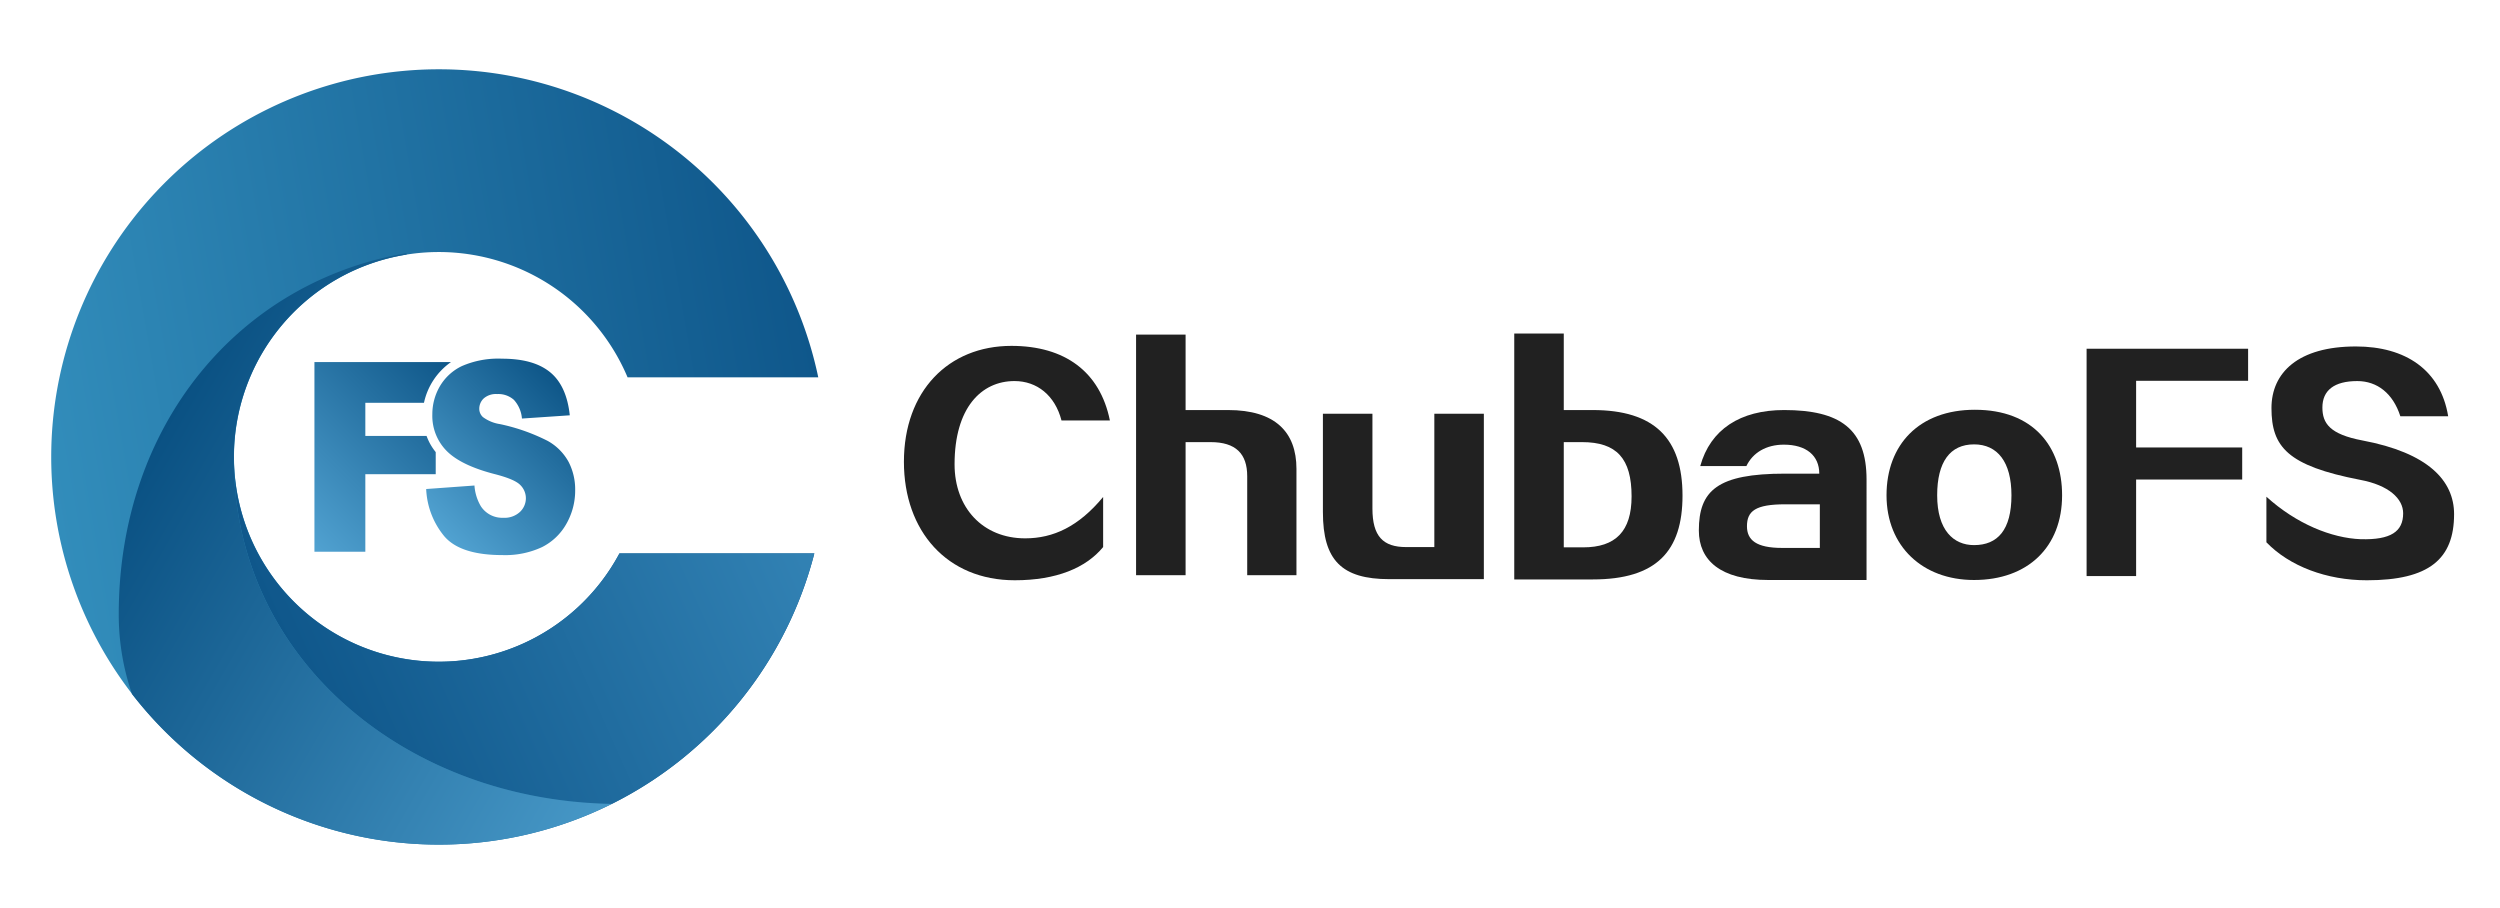 <svg id="图层_1" data-name="图层 1" xmlns="http://www.w3.org/2000/svg" xmlns:xlink="http://www.w3.org/1999/xlink" viewBox="0 0 490 178"><defs><style>.cls-1{fill:url(#未命名的渐变_32);}.cls-2{fill:url(#未命名的渐变_21);}.cls-3{opacity:0.59;fill:url(#未命名的渐变_18);}.cls-4{fill:url(#未命名的渐变_17);}.cls-5{fill:url(#未命名的渐变_17-2);}.cls-6{fill:url(#未命名的渐变_17-3);}.cls-7{fill:url(#未命名的渐变_17-4);}.cls-8{fill:url(#未命名的渐变_17-5);}.cls-9{fill:url(#未命名的渐变_17-6);}.cls-10{fill:url(#未命名的渐变_17-7);}.cls-11{fill:url(#未命名的渐变_17-8);}.cls-12{fill:url(#未命名的渐变_17-9);}.cls-13{fill:url(#未命名的渐变_17-10);}.cls-14{fill:url(#未命名的渐变_17-11);}.cls-15{fill:url(#未命名的渐变_17-12);}.cls-16{fill:url(#未命名的渐变_17-13);}.cls-17{fill:url(#未命名的渐变_17-14);}.cls-18{fill:url(#未命名的渐变_17-15);}.cls-19{fill:url(#未命名的渐变_17-16);}.cls-20{fill:url(#未命名的渐变_17-17);}.cls-21{fill:url(#未命名的渐变_17-18);}.cls-22{fill:url(#未命名的渐变_17-19);}.cls-23{fill:url(#未命名的渐变_17-20);}.cls-24{fill:url(#未命名的渐变_17-21);}.cls-25{fill:url(#未命名的渐变_17-22);}.cls-26{fill:url(#未命名的渐变_17-23);}.cls-27{fill:url(#未命名的渐变_17-24);}.cls-28{fill:url(#未命名的渐变_17-25);}.cls-29{fill:url(#未命名的渐变_17-26);}.cls-30{fill:url(#未命名的渐变_17-27);}.cls-31{fill:url(#未命名的渐变_17-28);}.cls-32{fill:url(#未命名的渐变_17-29);}.cls-33{fill:url(#未命名的渐变_17-30);}.cls-34{fill:url(#未命名的渐变_17-31);}.cls-35{fill:url(#未命名的渐变_17-32);}.cls-36{fill:url(#未命名的渐变_17-33);}.cls-37{fill:url(#未命名的渐变_17-34);}.cls-38{fill:url(#未命名的渐变_17-35);}.cls-39{fill:url(#未命名的渐变_17-36);}.cls-40{fill:url(#未命名的渐变_17-37);}.cls-41{fill:url(#未命名的渐变_17-38);}.cls-42,.cls-43{fill-rule:evenodd;}.cls-42{fill:url(#未命名的渐变_16);}.cls-43{fill:url(#未命名的渐变_16-2);}.cls-44{fill:#212121;}</style><linearGradient id="未命名的渐变_32" x1="11.142" y1="102.749" x2="160.803" y2="76.36" gradientUnits="userSpaceOnUse"><stop offset="0" stop-color="#328dbb"/><stop offset="1" stop-color="#0f578b"/></linearGradient><linearGradient id="未命名的渐变_21" x1="152.569" y1="92.652" x2="59.354" y2="134.154" gradientUnits="userSpaceOnUse"><stop offset="0" stop-color="#3282b4"/><stop offset="1" stop-color="#0f578b"/></linearGradient><linearGradient id="未命名的渐变_18" x1="45.941" y1="88.454" x2="45.788" y2="88.606" gradientUnits="userSpaceOnUse"><stop offset="0" stop-color="#3f8dbb"/><stop offset="1" stop-color="#0f578b"/></linearGradient><linearGradient id="未命名的渐变_17" x1="62.287" y1="121.936" x2="62.025" y2="121.785" gradientUnits="userSpaceOnUse"><stop offset="0" stop-color="#4798c7"/><stop offset="1" stop-color="#0a5183"/></linearGradient><linearGradient id="未命名的渐变_17-2" x1="63.923" y1="123.08" x2="63.597" y2="122.892" xlink:href="#未命名的渐变_17"/><linearGradient id="未命名的渐变_17-3" x1="67.36" y1="125.133" x2="66.907" y2="124.871" xlink:href="#未命名的渐变_17"/><linearGradient id="未命名的渐变_17-4" x1="65.611" y1="124.145" x2="65.225" y2="123.922" xlink:href="#未命名的渐变_17"/><linearGradient id="未命名的渐变_17-5" x1="69.167" y1="126.041" x2="68.641" y2="125.737" xlink:href="#未命名的渐变_17"/><linearGradient id="未命名的渐变_17-6" x1="57.739" y1="118.064" x2="57.674" y2="118.027" xlink:href="#未命名的渐变_17"/><linearGradient id="未命名的渐变_17-7" x1="60.705" y1="120.715" x2="60.513" y2="120.604" xlink:href="#未命名的渐变_17"/><linearGradient id="未命名的渐变_17-8" x1="56.366" y1="116.646" x2="56.351" y2="116.638" xlink:href="#未命名的渐变_17"/><linearGradient id="未命名的渐变_17-9" x1="59.189" y1="119.424" x2="59.062" y2="119.35" xlink:href="#未命名的渐变_17"/><linearGradient id="未命名的渐变_17-10" x1="122.804" y1="156.228" x2="122.469" y2="156.034" xlink:href="#未命名的渐变_17"/><linearGradient id="未命名的渐变_17-11" x1="83.07" y1="129.846" x2="82.037" y2="129.249" xlink:href="#未命名的渐变_17"/><linearGradient id="未命名的渐变_17-12" x1="85.745" y1="130.131" x2="84.176" y2="129.225" xlink:href="#未命名的渐变_17"/><linearGradient id="未命名的渐变_17-13" x1="129.754" y1="140.546" x2="31.927" y2="84.066" xlink:href="#未命名的渐变_17"/><linearGradient id="未命名的渐变_17-14" x1="71.016" y1="126.86" x2="70.425" y2="126.519" xlink:href="#未命名的渐变_17"/><linearGradient id="未命名的渐变_17-15" x1="80.927" y1="129.583" x2="80.001" y2="129.049" xlink:href="#未命名的渐变_17"/><linearGradient id="未命名的渐变_17-16" x1="78.821" y1="129.216" x2="78.002" y2="128.743" xlink:href="#未命名的渐变_17"/><linearGradient id="未命名的渐变_17-17" x1="72.917" y1="127.594" x2="72.255" y2="127.212" xlink:href="#未命名的渐变_17"/><linearGradient id="未命名的渐变_17-18" x1="76.817" y1="128.772" x2="76.046" y2="128.327" xlink:href="#未命名的渐变_17"/><linearGradient id="未命名的渐变_17-19" x1="74.862" y1="128.236" x2="74.13" y2="127.814" xlink:href="#未命名的渐变_17"/><linearGradient id="未命名的渐变_17-20" x1="151.225" y1="128.547" x2="151.218" y2="128.543" xlink:href="#未命名的渐变_17"/><linearGradient id="未命名的渐变_17-21" x1="149.497" y1="131.323" x2="149.466" y2="131.306" xlink:href="#未命名的渐变_17"/><linearGradient id="未命名的渐变_17-22" x1="152.68" y1="126.01" x2="152.675" y2="126.007" xlink:href="#未命名的渐变_17"/><linearGradient id="未命名的渐变_17-23" x1="154.201" y1="123.124" x2="154.162" y2="123.101" xlink:href="#未命名的渐变_17"/><linearGradient id="未命名的渐变_17-24" x1="155.461" y1="120.429" x2="155.433" y2="120.413" xlink:href="#未命名的渐变_17"/><linearGradient id="未命名的渐变_17-25" x1="141.966" y1="141.043" x2="141.84" y2="140.971" xlink:href="#未命名的渐变_17"/><linearGradient id="未命名的渐变_17-26" x1="144.11" y1="138.58" x2="144.023" y2="138.53" xlink:href="#未命名的渐变_17"/><linearGradient id="未命名的渐变_17-27" x1="145.92" y1="136.342" x2="145.845" y2="136.299" xlink:href="#未命名的渐变_17"/><linearGradient id="未命名的渐变_17-28" x1="147.867" y1="133.714" x2="147.818" y2="133.686" xlink:href="#未命名的渐变_17"/><linearGradient id="未命名的渐变_17-29" x1="158.823" y1="111.544" x2="158.689" y2="111.466" xlink:href="#未命名的渐变_17"/><linearGradient id="未命名的渐变_17-30" x1="156.743" y1="117.45" x2="156.657" y2="117.4" xlink:href="#未命名的渐变_17"/><linearGradient id="未命名的渐变_17-31" x1="133.011" y1="149.403" x2="132.779" y2="149.268" xlink:href="#未命名的渐变_17"/><linearGradient id="未命名的渐变_17-32" x1="130.625" y1="151.142" x2="130.493" y2="151.066" xlink:href="#未命名的渐变_17"/><linearGradient id="未命名的渐变_17-33" x1="128.054" y1="153.018" x2="127.768" y2="152.853" xlink:href="#未命名的渐变_17"/><linearGradient id="未命名的渐变_17-34" x1="135.472" y1="147.317" x2="135.339" y2="147.24" xlink:href="#未命名的渐变_17"/><linearGradient id="未命名的渐变_17-35" x1="125.442" y1="154.571" x2="125.339" y2="154.512" xlink:href="#未命名的渐变_17"/><linearGradient id="未命名的渐变_17-36" x1="137.656" y1="145.404" x2="137.477" y2="145.301" xlink:href="#未命名的渐变_17"/><linearGradient id="未命名的渐变_17-37" x1="157.781" y1="114.579" x2="157.751" y2="114.562" xlink:href="#未命名的渐变_17"/><linearGradient id="未命名的渐变_17-38" x1="139.972" y1="143.122" x2="139.856" y2="143.055" xlink:href="#未命名的渐变_17"/><linearGradient id="未命名的渐变_16" x1="84.906" y1="102.966" x2="111.399" y2="76.473" gradientUnits="userSpaceOnUse"><stop offset="0" stop-color="#51a2d1"/><stop offset="1" stop-color="#0e5688"/></linearGradient><linearGradient id="未命名的渐变_16-2" x1="54.831" y1="101.337" x2="86.795" y2="69.372" xlink:href="#未命名的渐变_16"/></defs><title>chubaofs-horizontal-color</title><path class="cls-1" d="M121.413,108.466a40.145,40.145,0,1,1,1.589-34.512H160.379a75.98,75.98,0,1,0-.769,34.512Z"/><path class="cls-2" d="M159.61,108.466H121.413A40.151,40.151,0,0,1,45.845,89.791c-.001.141-.006.282-.006.423,0,38.338,33.029,66.642,74.089,67.347A76.161,76.161,0,0,0,159.61,108.466Z"/><path class="cls-3" d="M45.869,88.381c-.003.099-.005.199-.008.298Q45.864,88.53,45.869,88.381Z"/><path class="cls-4" d="M62.032,121.773c.081.06.166.116.247.176C62.198,121.889,62.113,121.833,62.032,121.773Z"/><path class="cls-5" d="M63.601,122.884c.104.07.213.134.317.203C63.814,123.019,63.705,122.955,63.601,122.884Z"/><path class="cls-6" d="M66.901,124.882c.153.083.312.158.466.239C67.213,125.04,67.054,124.966,66.901,124.882Z"/><path class="cls-7" d="M65.225,123.922c.127.077.258.147.386.222C65.483,124.068,65.352,123.999,65.225,123.922Z"/><path class="cls-8" d="M68.626,125.764c.183.088.371.166.556.251C68.998,125.93,68.809,125.851,68.626,125.764Z"/><path class="cls-9" d="M57.734,118.072c-.018-.018-.037-.035-.056-.053C57.697,118.037,57.716,118.054,57.734,118.072Z"/><path class="cls-10" d="M60.521,120.59c.058.047.118.091.176.139C60.639,120.681,60.579,120.637,60.521,120.59Z"/><path class="cls-11" d="M56.352,116.635l.012.013Z"/><path class="cls-12" d="M59.069,119.338c.037.034.076.065.113.098C59.145,119.403,59.106,119.371,59.069,119.338Z"/><path class="cls-13" d="M122.965,155.95q-.327.183-.657.362Q122.638,156.132,122.965,155.95Z"/><path class="cls-14" d="M81.894,129.497c.437.044.879.07,1.32.1C82.773,129.567,82.331,129.541,81.894,129.497Z"/><path class="cls-15" d="M83.93,129.652q1.025.052,2.062.052Q84.954,129.704,83.93,129.652Z"/><path class="cls-16" d="M119.928,157.562c-41.06-.706-74.089-29.01-74.089-67.347,0-.142.005-.282.006-.423v0c-0-.081-.006-.16-.006-.241A40.16,40.16,0,0,1,79.687,49.895v-.285c-33.012,5.635-56.413,33.83-56.413,70.803a47.726,47.726,0,0,0,2.602,15.622,76.038,76.038,0,0,0,94.055,21.527Z"/><path class="cls-17" d="M70.399,126.563c.211.089.429.167.642.253C70.828,126.73,70.611,126.652,70.399,126.563Z"/><path class="cls-18" d="M79.889,129.243c.38.058.766.099,1.15.146C80.655,129.342,80.269,129.301,79.889,129.243Z"/><path class="cls-19" d="M77.916,128.891c.327.067.66.118.99.177C78.576,129.009,78.244,128.958,77.916,128.891Z"/><path class="cls-20" d="M72.217,127.278c.243.089.492.165.738.25C72.71,127.444,72.46,127.367,72.217,127.278Z"/><path class="cls-21" d="M75.978,128.445c.3.077.605.139.907.209C76.583,128.584,76.278,128.522,75.978,128.445Z"/><path class="cls-22" d="M74.077,127.906c.277.086.559.158.838.238C74.636,128.064,74.354,127.992,74.077,127.906Z"/><path class="cls-23" d="M151.059,128.818c.11-.182.217-.365.325-.547C151.276,128.454,151.169,128.637,151.059,128.818Z"/><path class="cls-24" d="M149.334,131.535c.098-.147.198-.293.295-.441C149.532,131.242,149.432,131.388,149.334,131.535Z"/><path class="cls-25" d="M152.568,126.204c.072-.131.147-.26.218-.391C152.715,125.944,152.64,126.073,152.568,126.204Z"/><path class="cls-26" d="M154.037,123.407c.098-.196.193-.392.288-.589C154.23,123.015,154.135,123.211,154.037,123.407Z"/><path class="cls-27" d="M155.377,120.575c.046-.103.095-.205.141-.308C155.472,120.371,155.423,120.472,155.377,120.575Z"/><path class="cls-28" d="M141.681,141.245c.148-.159.297-.317.443-.477C141.978,140.929,141.829,141.086,141.681,141.245Z"/><path class="cls-29" d="M143.88,138.779c.126-.148.249-.299.374-.448C144.129,138.48,144.006,138.631,143.88,138.779Z"/><path class="cls-30" d="M145.699,136.553c.122-.155.247-.309.368-.466C145.945,136.244,145.821,136.398,145.699,136.553Z"/><path class="cls-31" d="M147.666,133.95c.119-.166.236-.333.354-.5C147.901,133.616,147.785,133.784,147.666,133.95Z"/><path class="cls-32" d="M158.659,111.829q.099-.324.195-.648Q158.757,111.506,158.659,111.829Z"/><path class="cls-33" d="M156.578,117.736c.083-.207.163-.414.244-.622C156.742,117.322,156.661,117.529,156.578,117.736Z"/><path class="cls-34" d="M133.178,149.114c-.188.149-.377.296-.566.443C132.801,149.41,132.99,149.263,133.178,149.114Z"/><path class="cls-35" d="M130.713,150.99c-.103.075-.204.153-.307.228C130.509,151.143,130.61,151.065,130.713,150.99Z"/><path class="cls-36" d="M128.22,152.732q-.308.206-.618.408Q127.912,152.937,128.22,152.732Z"/><path class="cls-37" d="M135.585,147.123c-.12.103-.237.209-.358.312C135.347,147.332,135.465,147.226,135.585,147.123Z"/><path class="cls-38" d="M125.498,154.474c-.072.044-.143.091-.216.134C125.355,154.565,125.426,154.518,125.498,154.474Z"/><path class="cls-39" d="M137.819,145.12c-.168.156-.337.31-.506.465C137.482,145.43,137.652,145.276,137.819,145.12Z"/><path class="cls-40" d="M157.732,114.665c.022-.063.046-.125.068-.188C157.778,114.54,157.754,114.602,157.732,114.665Z"/><path class="cls-41" d="M139.727,143.28c.126-.126.249-.256.375-.383C139.976,143.024,139.853,143.154,139.727,143.28Z"/><path class="cls-42" d="M111.448,90.541a10.432,10.432,0,0,0-4.106-4.126,37.767,37.767,0,0,0-9.342-3.288A7.513,7.513,0,0,1,94.662,81.756a2.191,2.191,0,0,1-.725-1.6,2.772,2.772,0,0,1,.878-2.069,3.617,3.617,0,0,1,2.613-.851,4.589,4.589,0,0,1,3.304,1.143,6.184,6.184,0,0,1,1.57,3.656l9.375-.635q-.615-5.789-3.853-8.443t-9.408-2.653a17.759,17.759,0,0,0-7.915,1.46,9.961,9.961,0,0,0-4.325,4.012,10.873,10.873,0,0,0-1.438,5.421A9.748,9.748,0,0,0,87.548,88.383q2.788,2.818,9.332,4.52,3.996,1.016,5.094,2.158a3.641,3.641,0,0,1,1.098,2.59,3.68,3.68,0,0,1-1.153,2.679,4.435,4.435,0,0,1-3.282,1.155,4.994,4.994,0,0,1-4.391-2.26,9.191,9.191,0,0,1-1.252-4.063l-9.463.686a15.533,15.533,0,0,0,3.579,9.293q3.162,3.656,11.373,3.656a17.045,17.045,0,0,0,7.751-1.562,11.251,11.251,0,0,0,4.787-4.583,13.16,13.16,0,0,0,1.713-6.602A11.734,11.734,0,0,0,111.448,90.541Z"/><path class="cls-43" d="M85.401,88.611a10.841,10.841,0,0,1-1.792-3.167H71.605V78.954h11.492a13.111,13.111,0,0,1,5.294-7.986H61.629v37.166h9.976v-15.186H85.401Z"/><path class="cls-44" d="M208.052,82.409c-1.268-4.908-4.798-7.721-9.21-7.721-6.508,0-11.747,5.239-11.747,16.324,0,8.493,5.515,14.504,13.843,14.504,5.515,0,10.478-2.316,15.276-8.107v9.816c-3.364,4.081-9.155,6.508-17.317,6.508-13.236,0-21.729-9.596-21.729-23.218,0-13.842,8.714-22.722,21.067-22.722,10.478,0,17.372,5.074,19.302,14.615Z"/><path class="cls-44" d="M244.453,112.741V93.329c0-4.412-2.261-6.673-7.169-6.673h-4.908v26.086h-9.706V65.588h9.706V80.369h8.328c9.21,0,13.401,4.301,13.401,11.526v20.846Z"/><path class="cls-44" d="M268.996,81.086V99.671c0,5.46,2.096,7.556,6.618,7.556h5.515V81.086h9.706v32.428H272.305c-9.32,0-13.015-3.695-13.015-13.126V81.086Z"/><path class="cls-44" d="M296.793,113.569v-48.201h9.706V80.369h5.68c12.078,0,17.593,5.57,17.593,16.766,0,10.865-5.073,16.435-17.593,16.435Zm9.706-26.913v20.626h3.805c6.342,0,9.486-3.144,9.486-9.982,0-7.445-2.923-10.644-9.706-10.644Z"/><path class="cls-44" d="M346.595,113.679c-9.375,0-13.622-3.861-13.622-9.706,0-7.831,3.64-11.14,16.876-11.14h6.728c0-3.53-2.537-5.681-6.949-5.681-3.419,0-6.066,1.544-7.335,4.191h-9.044c1.985-7.169,7.831-10.975,16.434-10.975,11.03,0,16.159,3.75,16.159,13.622V113.679Zm3.309-14.835c-5.846,0-7.5,1.324-7.5,4.302,0,2.702,1.82,4.247,6.894,4.247h7.39V98.844Z"/><path class="cls-44" d="M386.911,113.679c-10.093,0-17.152-6.618-17.152-16.6,0-9.927,6.398-16.766,17.317-16.766,11.471,0,17.096,7.225,17.096,16.766C404.173,107.171,397.5,113.679,386.911,113.679Zm0-26.582c-4.688,0-7.225,3.419-7.225,9.982,0,6.839,3.199,9.762,7.225,9.762,4.633,0,7.335-2.978,7.335-9.762C394.247,90.516,391.489,87.097,386.911,87.097Z"/><path class="cls-44" d="M418.679,74.633V87.704h20.792v6.287H418.679v18.916h-9.706v-44.561H440.629V74.633Z"/><path class="cls-44" d="M444.215,97.355c5.901,5.35,12.795,8.107,18.475,8.328,5.901.165,8.328-1.489,8.328-5.074,0-2.868-2.813-5.515-8.438-6.563-14.229-2.758-17.372-6.453-17.372-14.063,0-6.949,5.239-12.078,16.545-12.078,9.762,0,16.6,4.633,18.089,13.677h-9.375c-1.434-4.467-4.522-6.893-8.438-6.893-4.522,0-6.839,1.82-6.839,5.184,0,3.088,1.434,5.239,7.831,6.453C475.926,88.751,481,94.211,481,100.774c0,8.769-4.853,12.96-17.096,12.96-7.887,0-15.166-2.758-19.689-7.445Z"/></svg>
